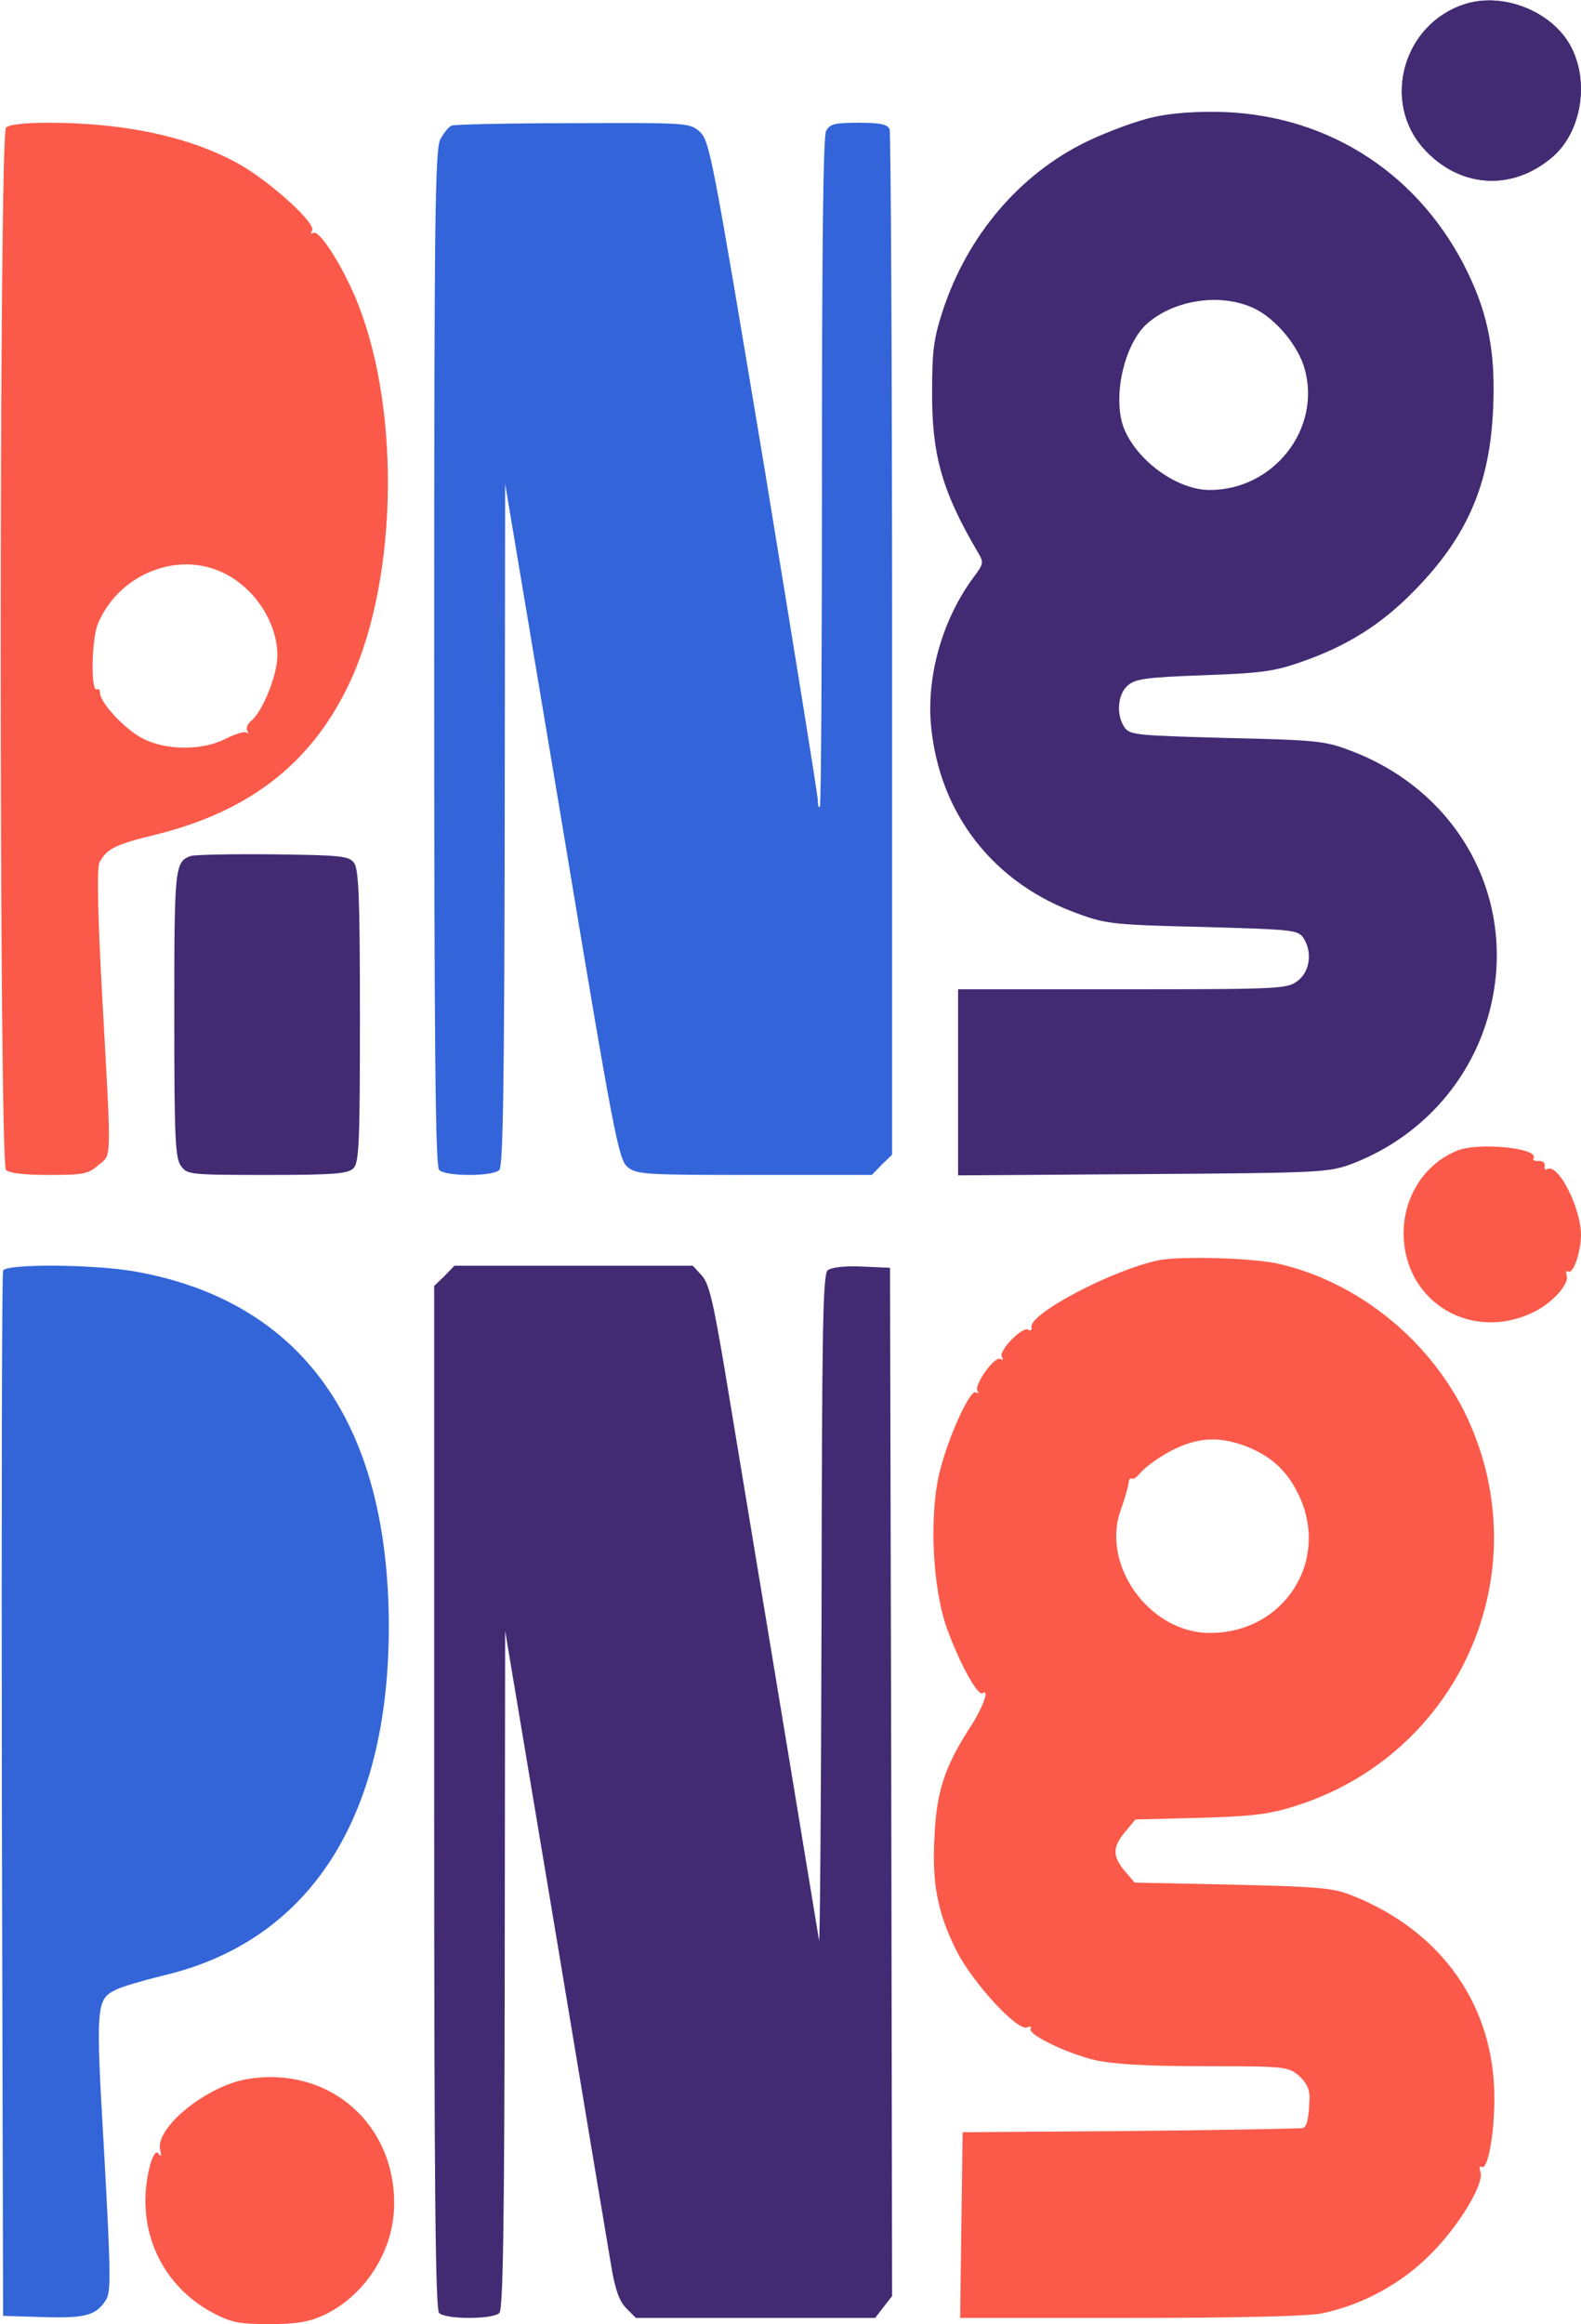 <svg width="511" height="751" viewBox="0 0 511 751" fill="none" xmlns="http://www.w3.org/2000/svg">
<path d="M473.267 1.4C453.533 7.8 446.467 32.867 460.2 48.067C471.8 60.867 489 61.933 502.067 50.467C511.8 41.8 513.933 24.333 506.6 13.133C499.8 2.867 484.867 -2.467 473.267 1.4Z" fill="#422B73"/>
<path d="M373 37.8C367.933 38.867 358.067 42.467 351.133 45.8C329.533 56.333 312.733 76.067 304.733 100.333C301.8 109.267 301.267 113.533 301.267 126.333C301.133 146.867 304.467 158.6 315.667 177.8C318.067 181.8 318.067 181.933 314.733 186.467C304.867 199.667 299.533 217.8 300.867 233.933C303.4 262.867 321.133 285.667 348.867 295.4C357.533 298.6 360.733 298.867 388.733 299.533C416.867 300.333 419.4 300.467 421.133 302.867C424.2 307.267 423.533 313.8 419.533 316.867C416.067 319.533 414.6 319.667 362.867 319.667H309.667V349.667V379.8L369.4 379.4C427.533 379 429.267 378.867 437 376.067C461.667 366.6 479.133 345.133 483 319.133C487.933 285.933 469.133 254.867 436.6 242.6C428.333 239.4 425.533 239.133 396.6 238.467C367.8 237.667 365.267 237.533 363.533 235.133C360.733 231.267 361.133 224.467 364.467 221.533C366.867 219.4 370.2 218.867 388.867 218.2C407.267 217.533 411.8 217 420.467 213.933C435.133 208.867 446.333 201.933 457 191C474.2 173.533 481.533 156.6 482.6 132.067C483.4 114.333 481.133 102.067 474.467 88.2C459.267 56.733 430.2 37.533 395.667 36.2C386.867 35.933 379.133 36.467 373 37.8ZM405.133 99.533C412.067 102.733 419.533 111.533 421.667 119.133C427.133 138.6 411.667 158.333 391 158.333C380.6 158.333 367.8 149.133 363.4 138.733C359.4 129 363.133 111.4 370.733 104.6C379.533 96.867 394.333 94.6 405.133 99.533Z" fill="#422B73"/>
<path d="M1.933 41.267C-0.333 43.533 -0.333 375.8 1.933 378.067C3 379.133 8.067 379.667 15.8 379.667C26.867 379.667 28.6 379.4 31.8 376.467C36.2 372.867 36.067 376.733 33 321.4C31.533 294.333 31.267 280.2 32.2 278.6C34.6 274.2 37.267 272.867 50.467 269.667C81 262.067 101 246.333 113.133 220.333C129 186.2 129.533 129.133 114.2 94.6C109.533 84.067 103 74.2 101.267 75.267C100.467 75.667 100.333 75.4 100.867 74.467C102.2 72.333 88.733 59.933 78.6 53.8C63 44.6 41.267 39.667 15.667 39.667C8.067 39.667 3 40.2 1.933 41.267ZM70.733 184.467C81.533 188.867 89.533 200.467 89.667 211.667C89.667 218.067 85 229.667 81.267 232.867C80.067 233.8 79.4 235.267 79.933 236.2C80.333 237 80.333 237.267 79.667 236.733C79.133 236.2 76.2 237.133 73.133 238.6C65.667 242.6 53.667 242.6 46.067 238.6C40.333 235.667 32.333 227 32.333 223.933C32.333 223 31.933 222.467 31.4 222.733C29.267 224.067 29.533 206.6 31.667 201.533C38.067 186.2 56.067 178.333 70.733 184.467Z" fill="#FB5A4A"/>
<path d="M145.933 40.6C145 41 143.4 43 142.333 45C140.6 48.333 140.333 70.733 140.333 212.733C140.333 338.333 140.733 376.867 141.933 378.067C144.067 380.2 159.267 380.2 161.4 378.067C162.6 376.867 163 350.067 163.133 266.467L163.267 156.333L181.533 265.4C198.467 367.4 199.933 374.733 202.867 377.133C205.8 379.533 208.6 379.667 243.934 379.667H281.8L285 376.333L288.334 373.133V208.467C288.334 117.933 287.934 43 287.534 41.8C286.867 40.2 284.734 39.667 277.534 39.667C269.8 39.667 268.2 40.067 267 42.333C266.067 44.067 265.667 79.667 265.667 152.467C265.667 211.667 265.4 260.333 265 260.733C264.6 261.133 264.334 260.2 264.334 258.6C264.334 257 256.467 208.467 247 150.733C230.334 50.867 229.4 45.533 226.2 42.6C222.867 39.667 222.467 39.667 185.267 39.8C164.6 39.8 146.867 40.2 145.933 40.6Z" fill="#3364DA"/>
<path d="M61.667 276.6C56.467 278.467 56.334 280.2 56.334 327.667C56.334 367.267 56.6 374.2 58.467 376.733C60.467 379.533 61.133 379.667 86.334 379.667C108.067 379.667 112.467 379.267 114.2 377.533C116.067 375.8 116.333 369.4 116.333 328.467C116.333 290.067 115.933 281 114.467 278.867C112.733 276.6 110.6 276.333 88.067 276.067C74.6 275.933 62.733 276.2 61.667 276.6Z" fill="#422B73"/>
<path d="M471 371.8C460.467 376.067 453.667 386.6 453.667 398.6C453.8 421 476.067 434.067 496.333 423.667C502.2 420.6 507.4 414.6 506.333 412.067C506.067 411 506.2 410.467 506.867 410.867C508.467 411.933 511 404.467 511 399C511 390.333 503.533 375.667 500.067 377.8C499.4 378.2 499.133 377.8 499.267 376.733C499.533 375.8 498.6 375.133 497.4 375.133C496.067 375.267 495.267 374.867 495.667 374.333C497.667 371 478.2 369 471 371.8Z" fill="#FB5A4A"/>
<path d="M473.267 1.4C453.533 7.8 446.467 32.867 460.2 48.067C471.8 60.867 489 61.933 502.067 50.467C511.8 41.8 513.933 24.333 506.6 13.133C499.8 2.867 484.867 -2.467 473.267 1.4Z" fill="#422B73"/>
<path d="M374.333 407.267C359.267 410.467 332.467 424.6 333.4 428.867C333.533 429.8 333.133 430.2 332.333 429.667C330.467 428.467 322.6 436.6 323.8 438.467C324.333 439.4 324.2 439.667 323.267 439.133C321.533 438.067 314.733 447.533 315.933 449.4C316.333 450.2 316.2 450.333 315.4 449.933C313.533 448.733 306.2 465 303.533 476.333C300.333 490.333 301.4 513.133 306.067 526.2C310.067 537.267 315.933 548.067 317.533 547.133C319.933 545.533 317.8 551.667 313.267 558.6C305.4 570.867 302.733 578.867 302.067 593C301.133 608.467 303 618.067 309.133 630.333C314.333 640.6 328.733 656.333 331.933 655.133C333 654.733 333.533 654.867 333.133 655.533C331.933 657.267 344.467 663.4 353.8 665.667C359.933 667 369.933 667.667 389.267 667.667C415.4 667.667 416.333 667.8 419.8 670.733C422.2 672.867 423.267 675 423.267 677.8C423 684.733 422.467 687.267 421 687.667C420.333 687.8 395.267 688.333 365.4 688.6L311.133 689L310.733 719L310.333 749H365.267C400.467 749 422.733 748.467 427.267 747.533C440.6 744.733 453.267 737.8 462.867 727.933C471.933 718.733 479.933 705.267 478.467 701.667C478.067 700.467 478.2 699.8 478.867 700.2C480.867 701.4 483 689.8 483 677.933C483 648.333 466.2 624.2 437.267 612.6C431.133 610.067 426.733 609.667 398.6 609L366.733 608.333L363.533 604.6C359.533 599.8 359.533 596.867 363.667 591.933L367 587.933L387.933 587.4C405.933 586.867 410.6 586.2 419.667 583.267C469.8 566.867 495.667 512.6 476.6 463.667C466.2 436.6 441.533 415 413.667 408.467C405.667 406.467 381 405.8 374.333 407.267ZM401.8 467C410.2 470.067 415.667 474.733 419.533 482.6C430.2 504.067 415.133 527.8 390.867 527.667C371.4 527.533 355.667 505.533 362.333 487.667C363.533 484.333 364.6 480.6 364.733 479.4C364.867 478.2 365.267 477.4 365.8 477.8C366.333 478.067 367.4 477.4 368.333 476.2C371.133 473 377.667 468.733 382.867 466.867C389.267 464.467 394.867 464.6 401.8 467Z" fill="#FB5A4A"/>
<path d="M1 410.6C0.6 411.533 0.467 487.933 0.6 580.333L1 748.333L13.933 748.733C27.667 749.133 31 748.2 34.2 743.267C35.933 740.733 35.8 734.733 33.667 695.667C30.867 647.533 31 646.067 37.667 642.867C39.533 641.933 46.333 639.933 52.867 638.333C99.933 627.267 125.667 587.533 125.667 525.667C125.667 459.8 97.533 420.467 43.667 410.867C29.933 408.467 1.8 408.333 1 410.6Z" fill="#3365D8"/>
<path d="M143.667 412.333L140.333 415.533V580.733C140.333 707.267 140.733 746.2 141.933 747.4C144.067 749.533 159.267 749.533 161.4 747.4C162.6 746.2 163 719.533 163.133 636.467L163.267 527L179.667 625C188.6 678.867 196.733 727.4 197.667 732.867C198.867 739.933 200.2 743.667 202.467 745.933L205.533 749H244.2H282.867L285.533 745.533L288.333 741.933L288.067 575.8L287.667 409.667L278.6 409.267C273 409 268.733 409.533 267.533 410.467C265.933 411.8 265.667 429.133 265.533 521.533C265.4 581.667 265 629.133 264.733 627C264.2 623.533 249 531.667 234.333 443.133C230.467 420.2 229.133 414.6 226.733 412.067L223.933 409H185.4H146.867L143.667 412.333Z" fill="#422B73"/>
<path d="M80.067 671.8C66.733 673.933 49.8 687.8 51.8 694.867C52.2 696.733 52.067 697.133 51.267 695.933C49.667 693.533 47 702.867 47 711.267C47 726.6 55.267 740.2 68.867 747.4C74.733 750.467 77.267 751 87 751C95.667 751 99.8 750.333 104.467 748.2C117.933 741.933 127.267 727.4 127.4 712.467C127.667 686.067 106.2 667.533 80.067 671.8Z" fill="#FB5A4A"/>
</svg>
